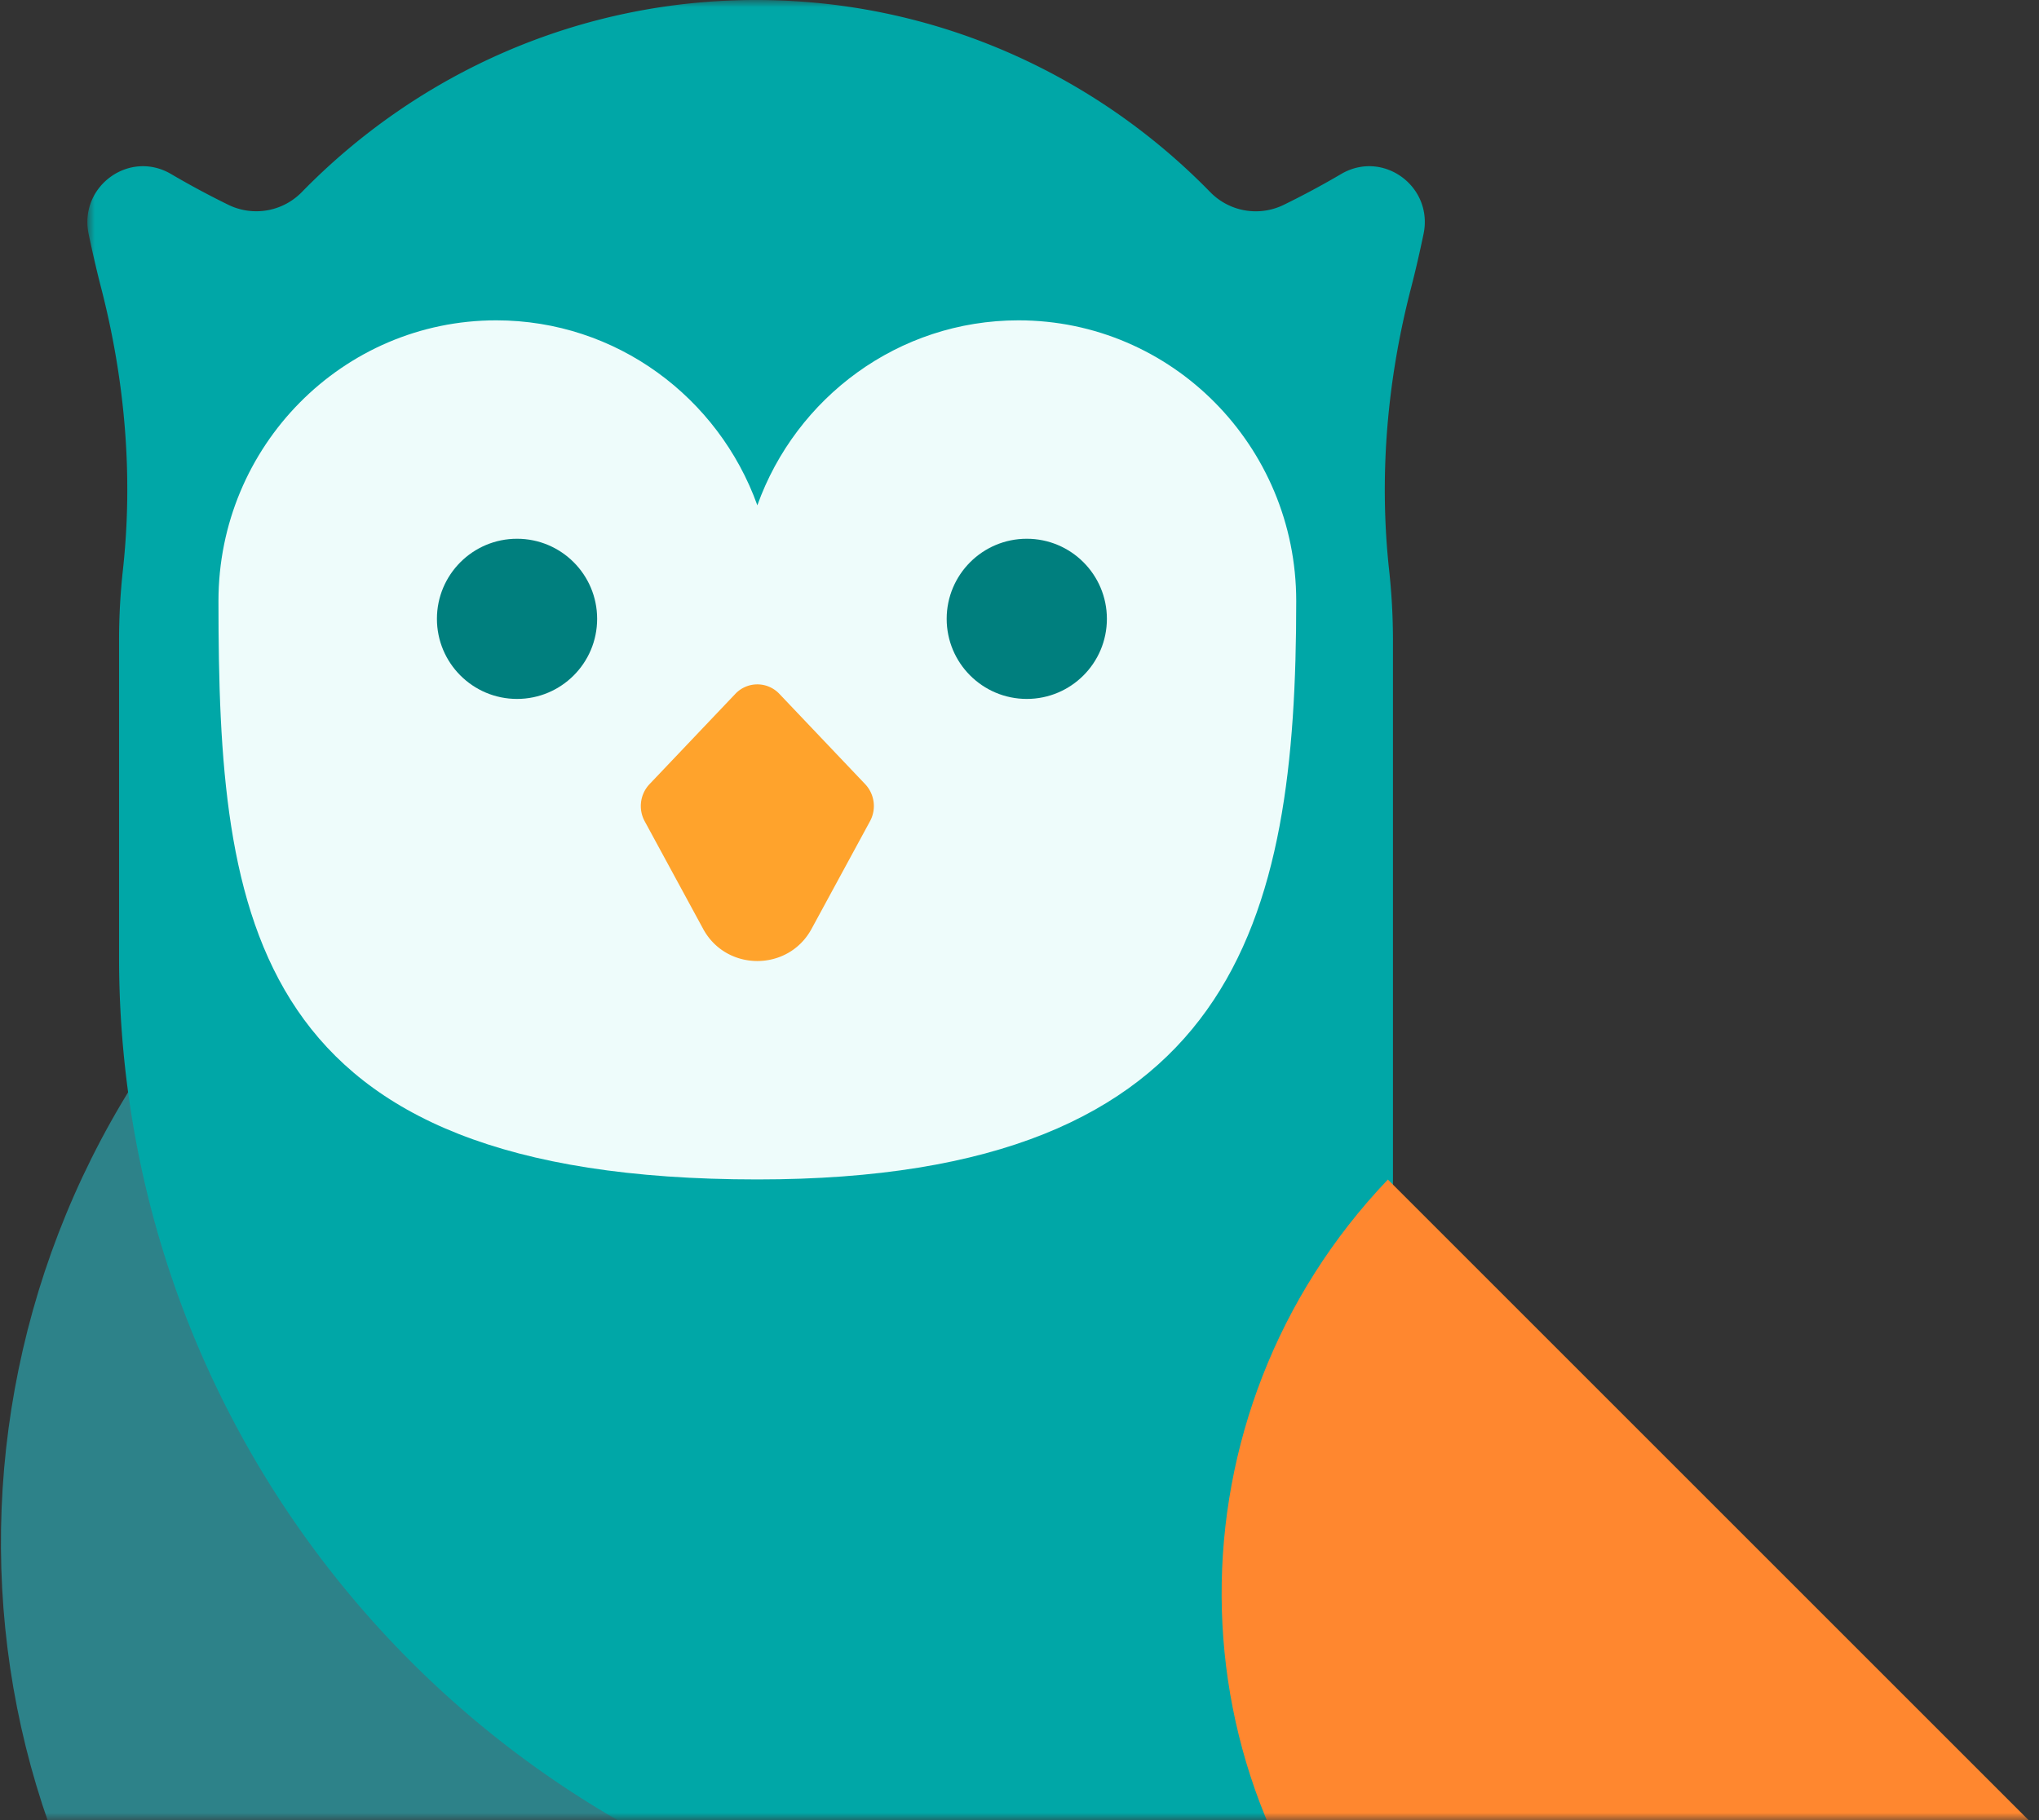 <svg xmlns="http://www.w3.org/2000/svg" xmlns:xlink="http://www.w3.org/1999/xlink" width="140" height="125" viewBox="0 0 140 125">
    <rect x="0" y="0" width="140" height="125" fill="#333333" stroke="none"/>
    <defs>
        <path id="a" d="M0 0h155v131H0z"/>
        <path id="c" d="M0 0h103v135H0z"/>
    </defs>
    <g fill="none" fill-rule="evenodd" transform="translate(-4 -6)">
        <mask id="b" fill="#fff">
            <use xlink:href="#a"/>
        </mask>
        <g mask="url(#b)">
            <path fill="#2D8289" d="M20.163 71.358l81.979 81.979c-23.12 21.653-59.11 21.5-81.295-.684-22.185-22.186-22.337-58.175-.684-81.295z"/>
            <g transform="translate(10 6)">
                <mask id="d" fill="#fff">
                    <use xlink:href="#c"/>
                </mask>
                <path fill="#00A7A7" d="M89.642 128V43.98c0-1.622-.089-3.226-.261-4.803-.712-6.517-.135-13.087 1.51-19.43.305-1.18.586-2.406.851-3.676.682-3.266-2.778-5.8-5.649-4.125a58.687 58.687 0 0 1-3.964 2.129 4.37 4.37 0 0 1-5.046-.895C69.145 5.053 58.105 0 45.91 0 33.714 0 22.677 5.052 14.738 13.177a4.369 4.369 0 0 1-5.047.894 58.853 58.853 0 0 1-3.955-2.125c-2.87-1.675-6.33.858-5.65 4.124.265 1.262.544 2.478.846 3.651 1.642 6.343 2.223 12.913 1.507 19.427a44.253 44.253 0 0 0-.264 4.833v21.773c0 27.675 16.472 51.54 40.067 62.246H10.873 103 89.642z" mask="url(#d)"/>
            </g>
            <path fill="#EEFCFB" d="M73.931 28C65.683 28 58.658 33.294 56 40.703 53.342 33.294 46.318 28 38.07 28 27.538 28 19 36.63 19 47.274 19 69.214 21.095 87 56 87c32.967 0 37-17.786 37-39.726C93 36.63 84.462 28 73.931 28"/>
            <path fill="#FFA32C" d="M59.72 69.796l4.016-7.397a2.188 2.188 0 0 0-.322-2.534l-5.91-6.221a2.078 2.078 0 0 0-3.007 0l-5.911 6.221a2.188 2.188 0 0 0-.322 2.534l4.016 7.397c1.594 2.939 5.846 2.939 7.44 0"/>
            <path fill="#FF872F" d="M99.293 87.008l57.259 57.26c-16.056 15.313-41.331 15.237-56.914-.346-15.583-15.583-15.66-40.858-.345-56.914z"/>
            <g>
                <g fill="#007F7E" transform="translate(34 43)">
                    <circle cx="40.5" cy="5.5" r="5.5"/>
                    <circle cx="5.5" cy="5.5" r="5.5"/>
                </g>
            </g>
        </g>
    </g>
</svg>
